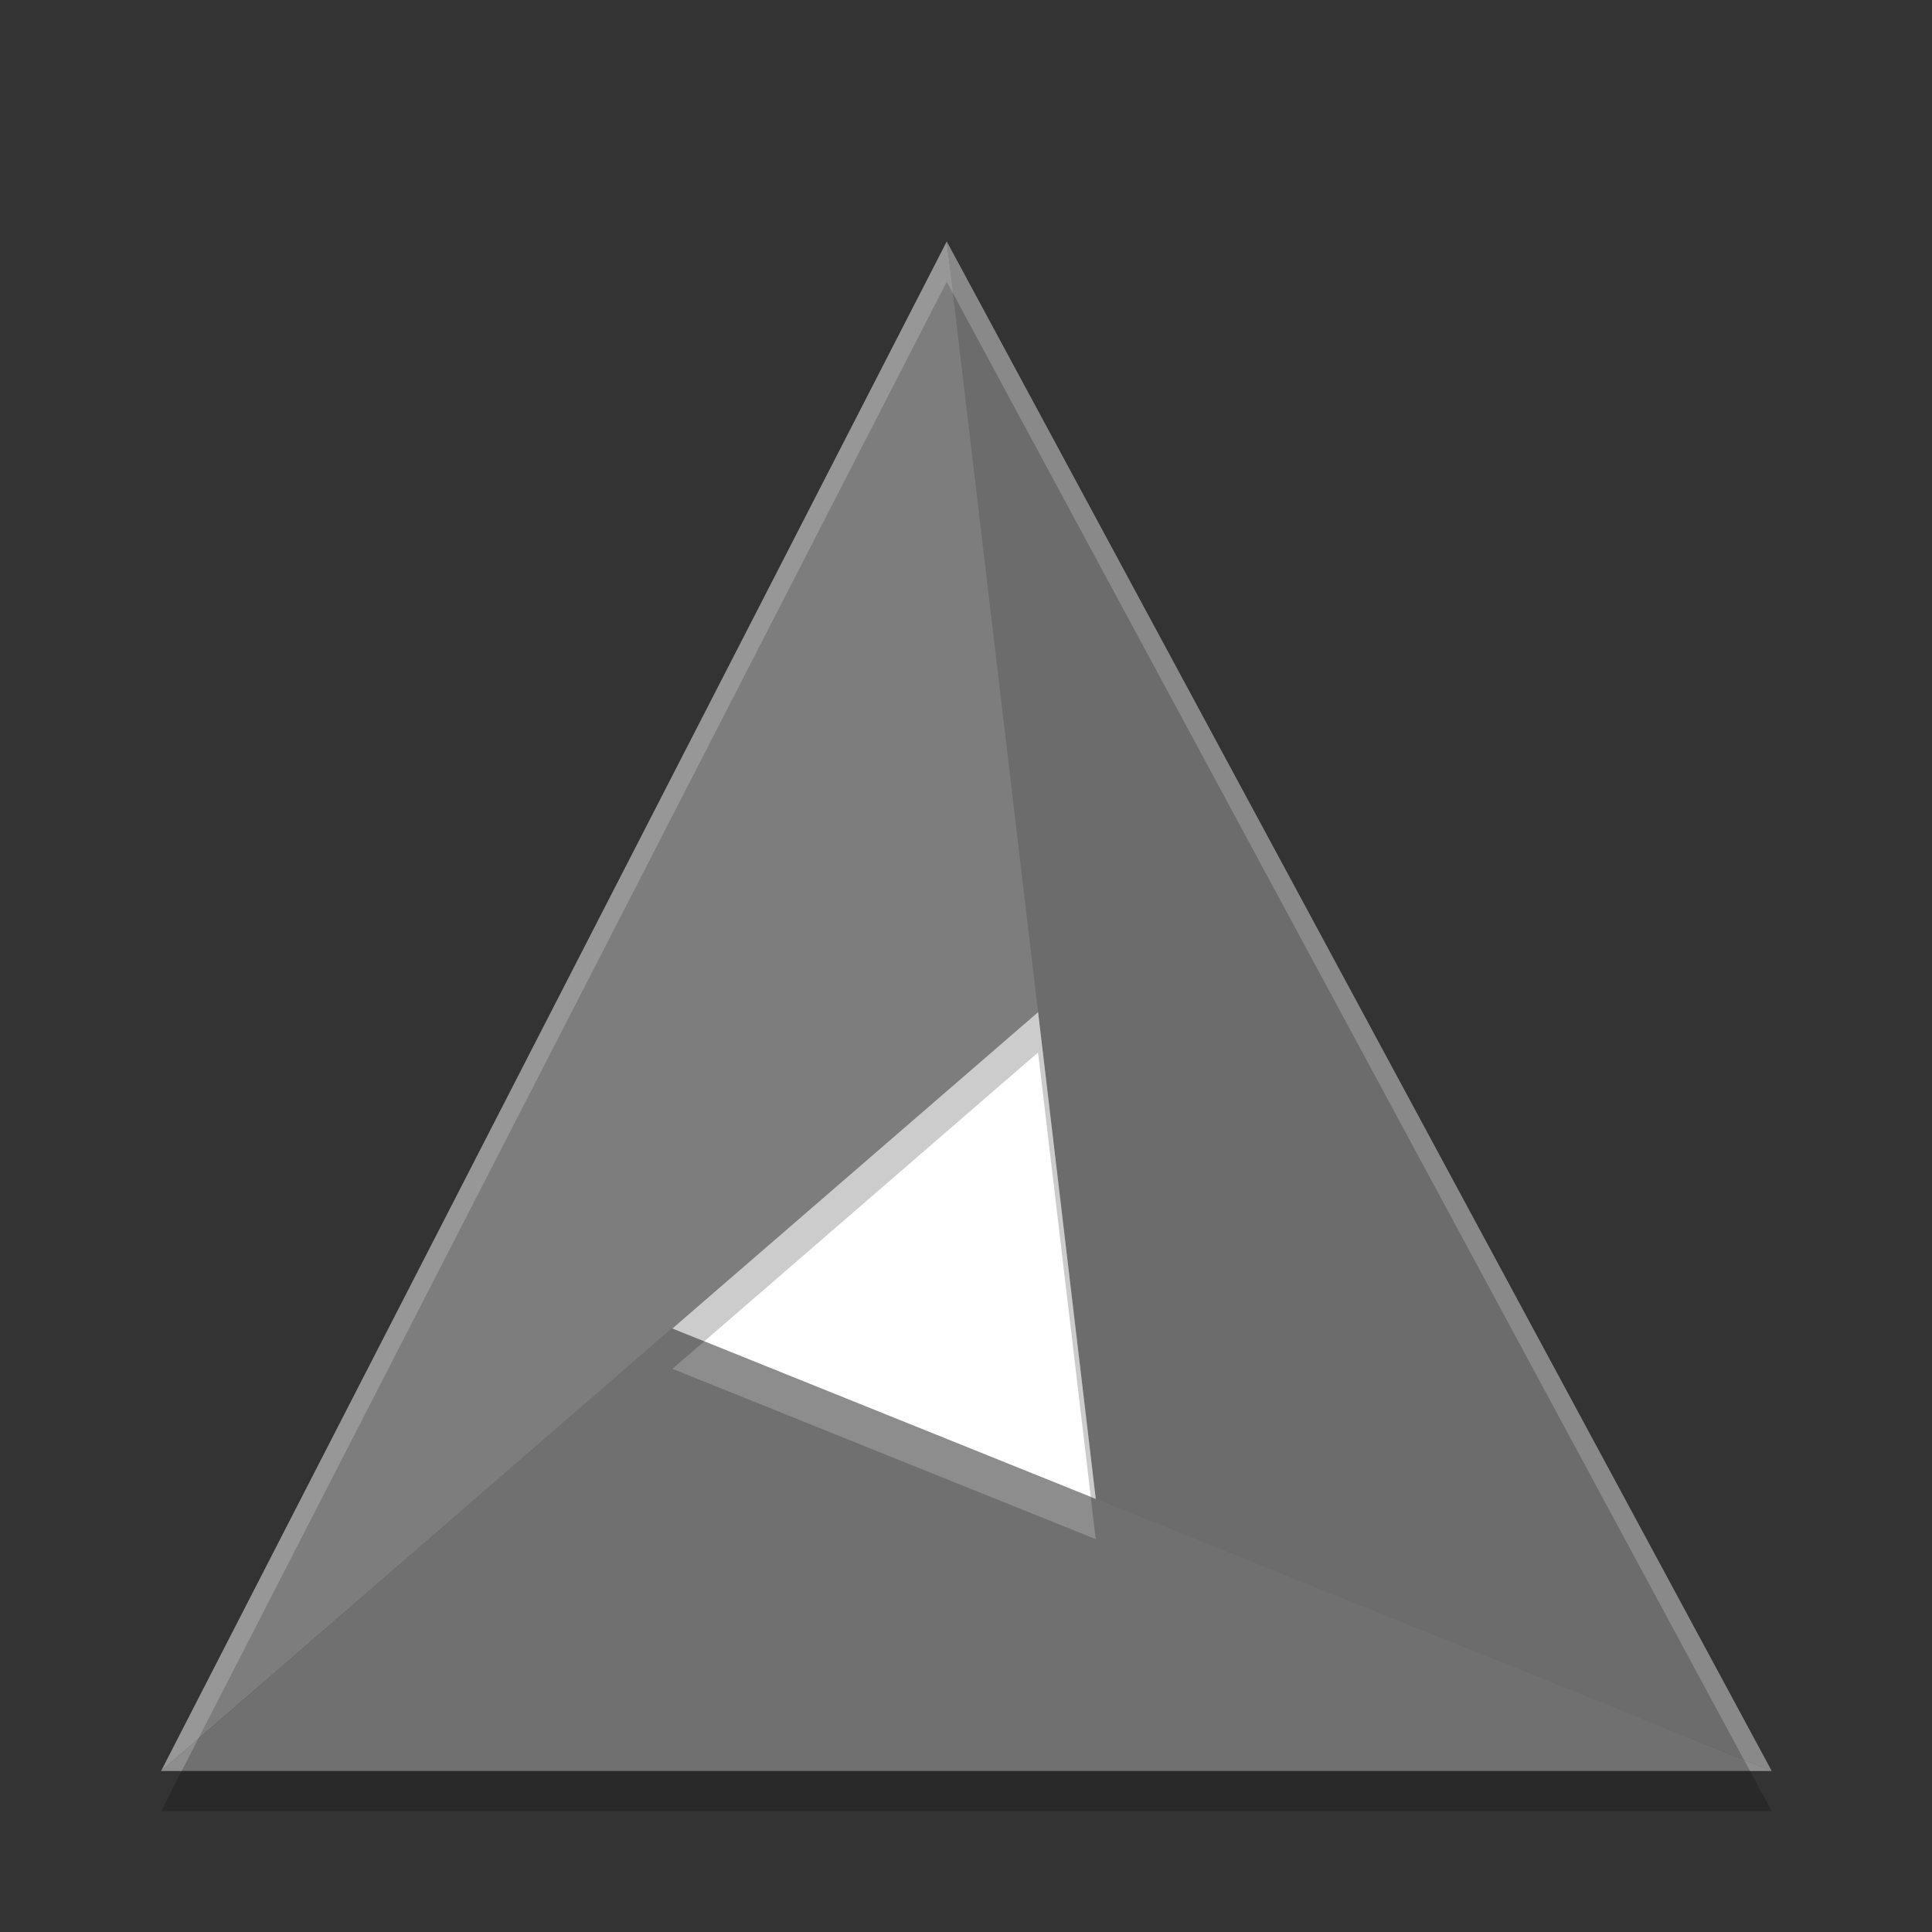 <svg xmlns="http://www.w3.org/2000/svg" width="24" height="24" version="1">
 <rect width="100%" height="100%" fill="#333333" stroke="none"/>
 <g transform="translate(1,1)">
  <path fill="#fff" d="m15.291 15.1a4.534 5.168 0 0 1 -4.535 5.168 4.534 5.168 0 0 1 -4.534 -5.168 4.534 5.168 0 0 1 4.534 -5.168 4.534 5.168 0 0 1 4.535 5.168z"/>
  <g transform="matrix(.488 0 0 .5 -.951 -.5)">
   <path fill="#7d7d7d" d="m4 43 20-38 2.5 19z"/>
   <path fill="#6c6c6c" d="m24 5 21 38-17.2-6.7z"/>
   <path fill="#707070" d="m45 43h-41l13-11z"/>
  </g>
  <g opacity=".2" transform="matrix(.488 0 0 .5 -.951 -.5)">
   <path fill="#fff" d="m-25 5-20 38h0.525l19.475-37 20.447 37h0.553l-21-38zm-6.174 27.326-0.809 0.682 10.775 4.232-0.127-1.051-9.84-3.863z" transform="translate(49)"/>
  </g>
  <g opacity=".2" transform="matrix(.488 0 0 .5 -.951 0)">
   <path d="m26.324 23.148-9.306 7.86 0.808 0.318 8.498-7.178 1.342 11.041 0.127 0.051-1.469-12.092zm-21.799 18.852l-0.525 1h41l-0.553-1h-39.922z"/>
  </g>
 </g>
</svg>
